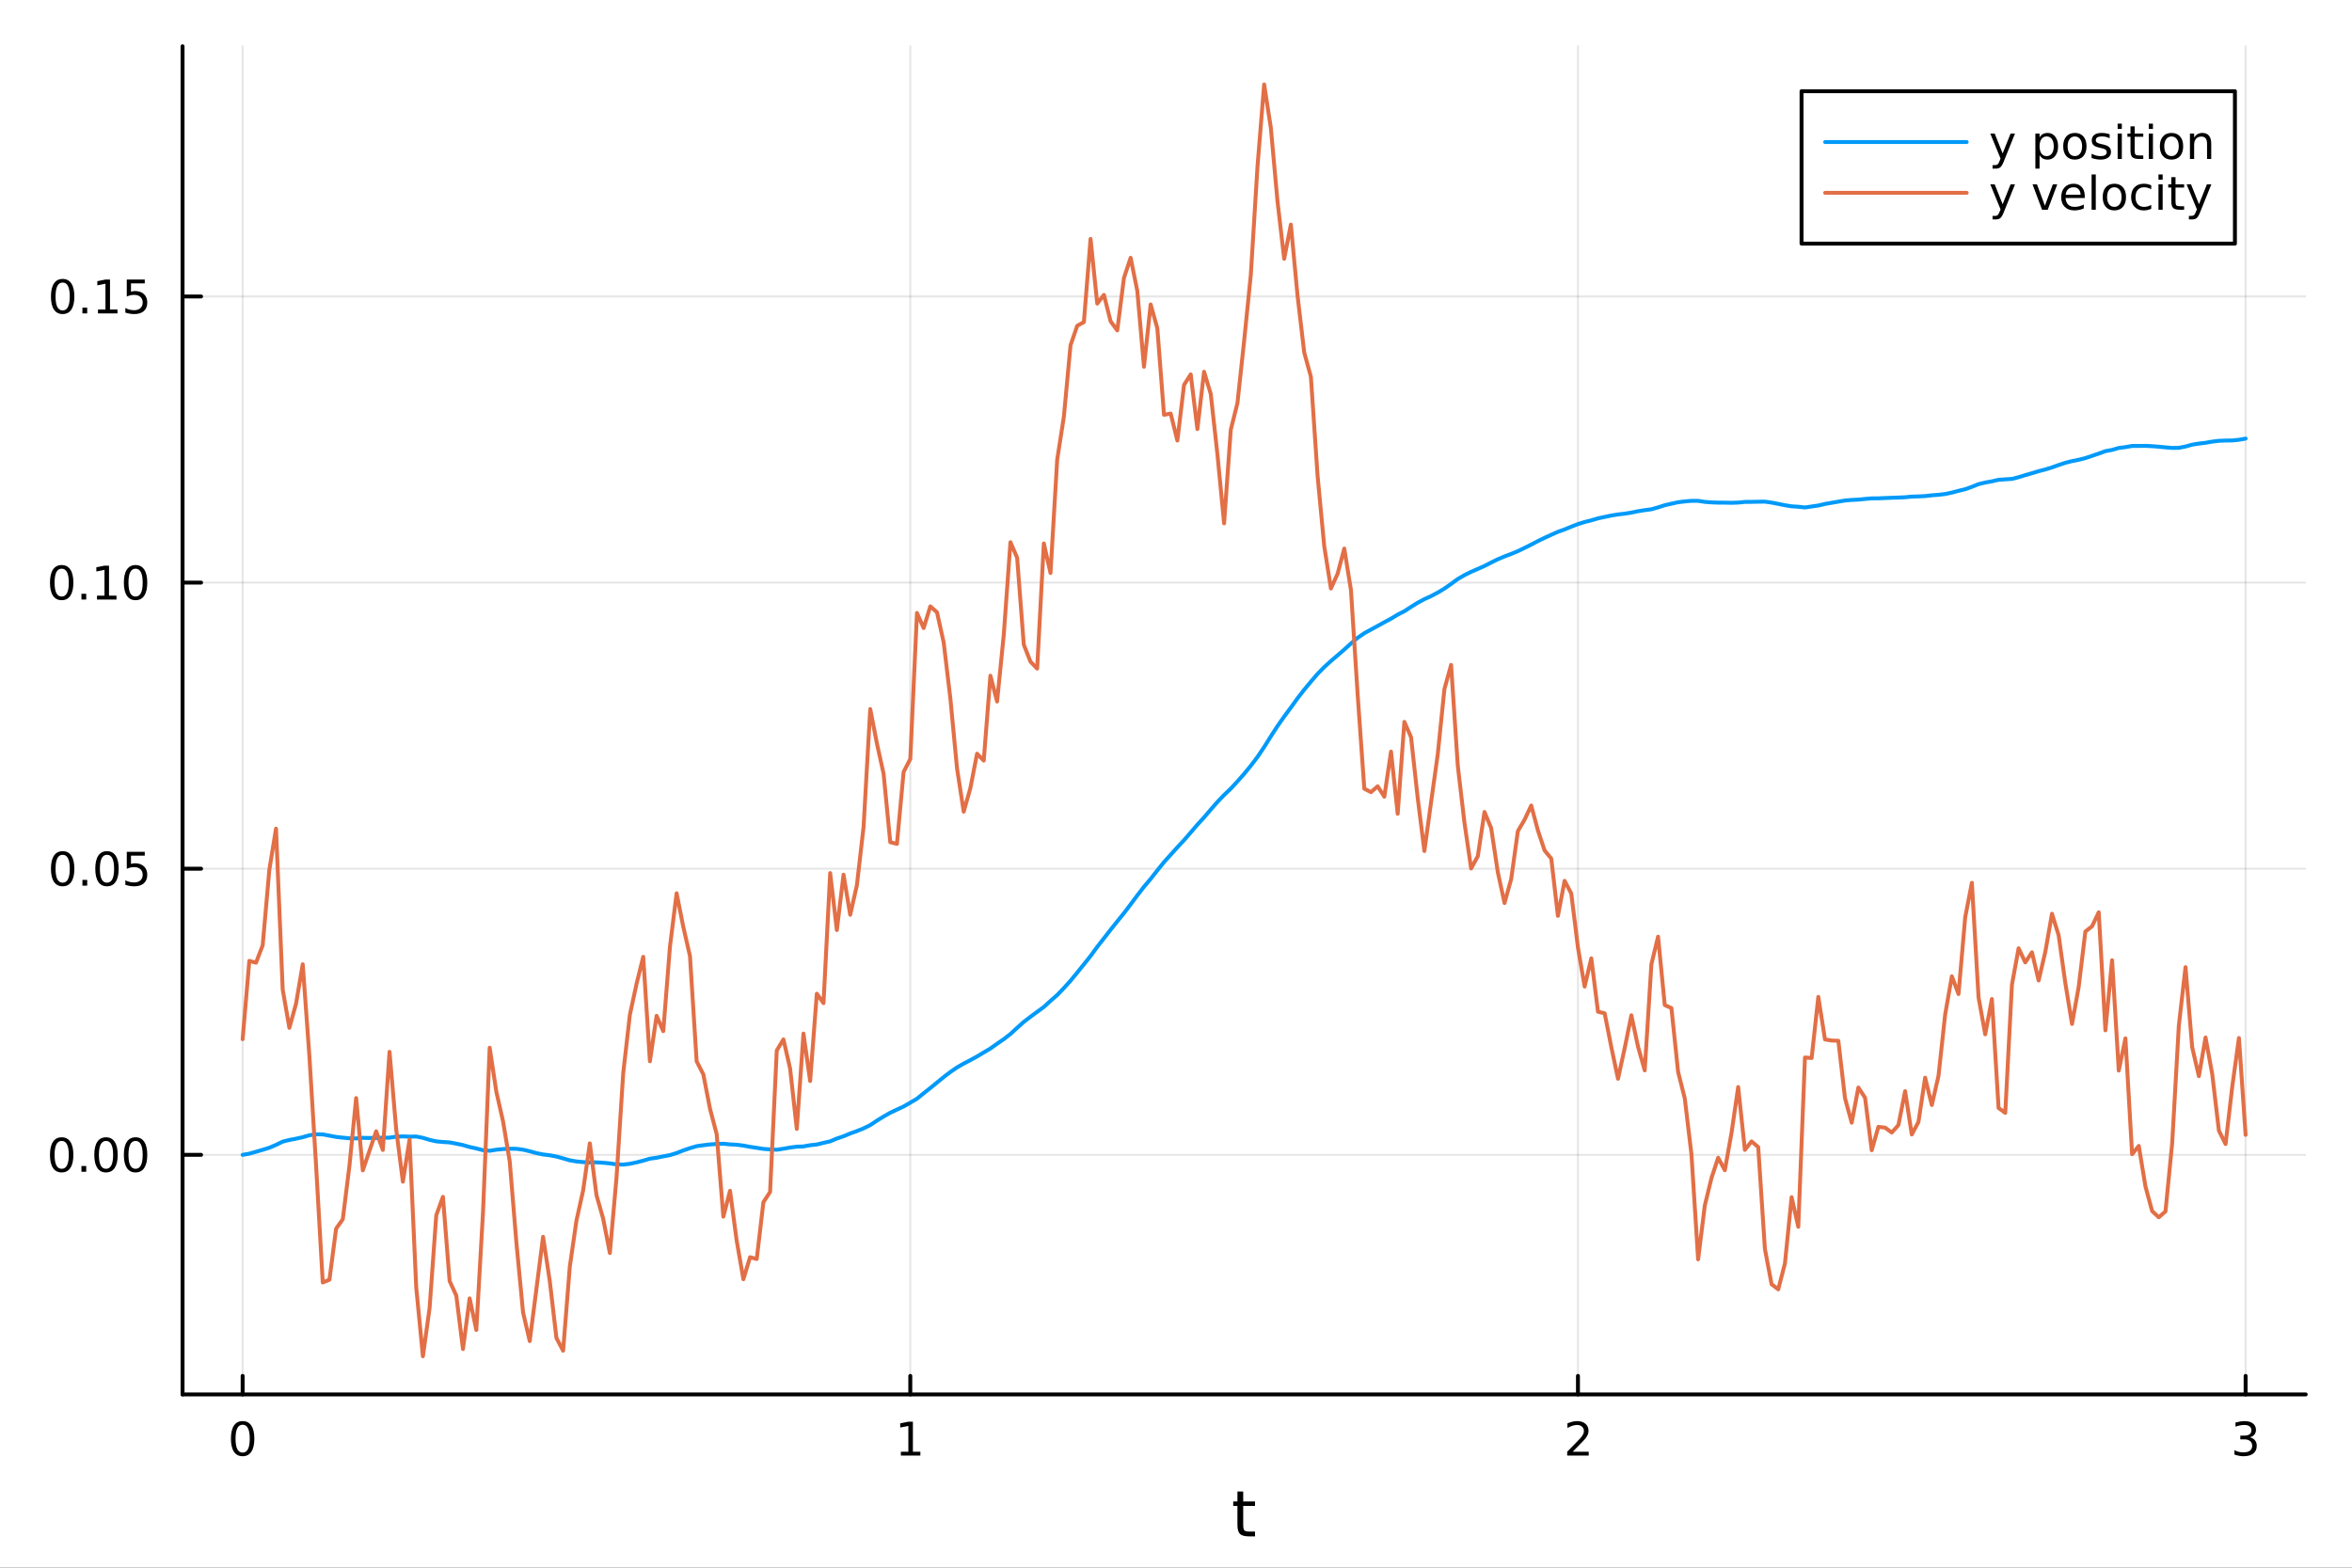 <?xml version="1.0" encoding="utf-8"?>
<svg xmlns="http://www.w3.org/2000/svg" xmlns:xlink="http://www.w3.org/1999/xlink" width="600" height="400" viewBox="0 0 2400 1600">
<rect x="0" y="0" width="2400" height="1600" fill="#333333" stroke="none"/>
<defs>
  <clipPath id="clip910">
    <rect x="0" y="0" width="2400" height="1600"/>
  </clipPath>
</defs>
<path clip-path="url(#clip910)" d="M0 1600 L2400 1600 L2400 0 L0 0  Z" fill="#ffffff" fill-rule="evenodd" fill-opacity="1"/>
<defs>
  <clipPath id="clip911">
    <rect x="480" y="0" width="1681" height="1600"/>
  </clipPath>
</defs>
<path clip-path="url(#clip910)" d="M186.274 1423.18 L2352.76 1423.18 L2352.76 47.244 L186.274 47.244  Z" fill="#ffffff" fill-rule="evenodd" fill-opacity="1"/>
<defs>
  <clipPath id="clip912">
    <rect x="186" y="47" width="2167" height="1377"/>
  </clipPath>
</defs>
<polyline clip-path="url(#clip912)" style="stroke:#000000; stroke-linecap:round; stroke-linejoin:round; stroke-width:2; stroke-opacity:0.1; fill:none" points="247.59,1423.18 247.59,47.244 "/>
<polyline clip-path="url(#clip912)" style="stroke:#000000; stroke-linecap:round; stroke-linejoin:round; stroke-width:2; stroke-opacity:0.1; fill:none" points="928.873,1423.18 928.873,47.244 "/>
<polyline clip-path="url(#clip912)" style="stroke:#000000; stroke-linecap:round; stroke-linejoin:round; stroke-width:2; stroke-opacity:0.1; fill:none" points="1610.16,1423.18 1610.16,47.244 "/>
<polyline clip-path="url(#clip912)" style="stroke:#000000; stroke-linecap:round; stroke-linejoin:round; stroke-width:2; stroke-opacity:0.1; fill:none" points="2291.44,1423.18 2291.44,47.244 "/>
<polyline clip-path="url(#clip912)" style="stroke:#000000; stroke-linecap:round; stroke-linejoin:round; stroke-width:2; stroke-opacity:0.1; fill:none" points="186.274,1178.64 2352.76,1178.64 "/>
<polyline clip-path="url(#clip912)" style="stroke:#000000; stroke-linecap:round; stroke-linejoin:round; stroke-width:2; stroke-opacity:0.1; fill:none" points="186.274,886.626 2352.76,886.626 "/>
<polyline clip-path="url(#clip912)" style="stroke:#000000; stroke-linecap:round; stroke-linejoin:round; stroke-width:2; stroke-opacity:0.1; fill:none" points="186.274,594.608 2352.76,594.608 "/>
<polyline clip-path="url(#clip912)" style="stroke:#000000; stroke-linecap:round; stroke-linejoin:round; stroke-width:2; stroke-opacity:0.1; fill:none" points="186.274,302.589 2352.76,302.589 "/>
<polyline clip-path="url(#clip910)" style="stroke:#000000; stroke-linecap:round; stroke-linejoin:round; stroke-width:4; stroke-opacity:1; fill:none" points="186.274,1423.18 2352.76,1423.18 "/>
<polyline clip-path="url(#clip910)" style="stroke:#000000; stroke-linecap:round; stroke-linejoin:round; stroke-width:4; stroke-opacity:1; fill:none" points="247.59,1423.18 247.59,1404.28 "/>
<polyline clip-path="url(#clip910)" style="stroke:#000000; stroke-linecap:round; stroke-linejoin:round; stroke-width:4; stroke-opacity:1; fill:none" points="928.873,1423.18 928.873,1404.28 "/>
<polyline clip-path="url(#clip910)" style="stroke:#000000; stroke-linecap:round; stroke-linejoin:round; stroke-width:4; stroke-opacity:1; fill:none" points="1610.16,1423.18 1610.16,1404.28 "/>
<polyline clip-path="url(#clip910)" style="stroke:#000000; stroke-linecap:round; stroke-linejoin:round; stroke-width:4; stroke-opacity:1; fill:none" points="2291.44,1423.18 2291.44,1404.28 "/>
<path clip-path="url(#clip910)" d="M247.59 1454.1 Q243.978 1454.1 242.15 1457.66 Q240.344 1461.2 240.344 1468.33 Q240.344 1475.44 242.15 1479.01 Q243.978 1482.55 247.59 1482.55 Q251.224 1482.55 253.029 1479.01 Q254.858 1475.44 254.858 1468.33 Q254.858 1461.2 253.029 1457.66 Q251.224 1454.1 247.59 1454.1 M247.59 1450.39 Q253.4 1450.39 256.455 1455 Q259.534 1459.58 259.534 1468.33 Q259.534 1477.06 256.455 1481.67 Q253.4 1486.25 247.59 1486.25 Q241.779 1486.25 238.701 1481.67 Q235.645 1477.06 235.645 1468.33 Q235.645 1459.58 238.701 1455 Q241.779 1450.39 247.59 1450.39 Z" fill="#000000" fill-rule="nonzero" fill-opacity="1" /><path clip-path="url(#clip910)" d="M919.255 1481.64 L926.894 1481.64 L926.894 1455.28 L918.584 1456.95 L918.584 1452.69 L926.848 1451.02 L931.524 1451.02 L931.524 1481.64 L939.162 1481.64 L939.162 1485.58 L919.255 1485.58 L919.255 1481.64 Z" fill="#000000" fill-rule="nonzero" fill-opacity="1" /><path clip-path="url(#clip910)" d="M1604.81 1481.64 L1621.13 1481.64 L1621.13 1485.58 L1599.18 1485.58 L1599.18 1481.64 Q1601.85 1478.89 1606.43 1474.26 Q1611.04 1469.61 1612.22 1468.27 Q1614.46 1465.74 1615.34 1464.01 Q1616.24 1462.25 1616.24 1460.56 Q1616.24 1457.8 1614.3 1456.07 Q1612.38 1454.33 1609.28 1454.33 Q1607.08 1454.33 1604.62 1455.09 Q1602.19 1455.86 1599.42 1457.41 L1599.42 1452.69 Q1602.24 1451.55 1604.69 1450.97 Q1607.15 1450.39 1609.18 1450.39 Q1614.55 1450.39 1617.75 1453.08 Q1620.94 1455.77 1620.94 1460.26 Q1620.94 1462.39 1620.13 1464.31 Q1619.35 1466.2 1617.24 1468.8 Q1616.66 1469.47 1613.56 1472.69 Q1610.46 1475.88 1604.81 1481.64 Z" fill="#000000" fill-rule="nonzero" fill-opacity="1" /><path clip-path="url(#clip910)" d="M2295.69 1466.95 Q2299.04 1467.66 2300.92 1469.93 Q2302.82 1472.2 2302.82 1475.53 Q2302.82 1480.65 2299.3 1483.45 Q2295.78 1486.25 2289.3 1486.25 Q2287.12 1486.25 2284.81 1485.81 Q2282.52 1485.39 2280.06 1484.54 L2280.06 1480.02 Q2282.01 1481.16 2284.32 1481.74 Q2286.64 1482.32 2289.16 1482.32 Q2293.56 1482.32 2295.85 1480.58 Q2298.16 1478.84 2298.16 1475.53 Q2298.16 1472.48 2296.01 1470.77 Q2293.88 1469.03 2290.06 1469.03 L2286.04 1469.03 L2286.04 1465.19 L2290.25 1465.19 Q2293.7 1465.19 2295.53 1463.82 Q2297.35 1462.43 2297.35 1459.84 Q2297.35 1457.18 2295.46 1455.77 Q2293.58 1454.33 2290.06 1454.33 Q2288.14 1454.33 2285.94 1454.75 Q2283.74 1455.16 2281.1 1456.04 L2281.1 1451.88 Q2283.77 1451.14 2286.08 1450.77 Q2288.42 1450.39 2290.48 1450.39 Q2295.8 1450.39 2298.91 1452.83 Q2302.01 1455.23 2302.01 1459.35 Q2302.01 1462.22 2300.36 1464.21 Q2298.72 1466.18 2295.69 1466.95 Z" fill="#000000" fill-rule="nonzero" fill-opacity="1" /><path clip-path="url(#clip910)" d="M1268.58 1522.27 L1268.58 1532.4 L1280.64 1532.4 L1280.64 1536.95 L1268.58 1536.95 L1268.58 1556.3 Q1268.58 1560.66 1269.75 1561.9 Q1270.96 1563.14 1274.62 1563.14 L1280.64 1563.14 L1280.64 1568.04 L1274.62 1568.04 Q1267.84 1568.04 1265.27 1565.53 Q1262.69 1562.98 1262.69 1556.3 L1262.69 1536.95 L1258.39 1536.95 L1258.39 1532.4 L1262.69 1532.4 L1262.69 1522.27 L1268.58 1522.27 Z" fill="#000000" fill-rule="nonzero" fill-opacity="1" /><polyline clip-path="url(#clip910)" style="stroke:#000000; stroke-linecap:round; stroke-linejoin:round; stroke-width:4; stroke-opacity:1; fill:none" points="186.274,1423.18 186.274,47.244 "/>
<polyline clip-path="url(#clip910)" style="stroke:#000000; stroke-linecap:round; stroke-linejoin:round; stroke-width:4; stroke-opacity:1; fill:none" points="186.274,1178.64 205.172,1178.64 "/>
<polyline clip-path="url(#clip910)" style="stroke:#000000; stroke-linecap:round; stroke-linejoin:round; stroke-width:4; stroke-opacity:1; fill:none" points="186.274,886.626 205.172,886.626 "/>
<polyline clip-path="url(#clip910)" style="stroke:#000000; stroke-linecap:round; stroke-linejoin:round; stroke-width:4; stroke-opacity:1; fill:none" points="186.274,594.608 205.172,594.608 "/>
<polyline clip-path="url(#clip910)" style="stroke:#000000; stroke-linecap:round; stroke-linejoin:round; stroke-width:4; stroke-opacity:1; fill:none" points="186.274,302.589 205.172,302.589 "/>
<path clip-path="url(#clip910)" d="M62.937 1164.44 Q59.325 1164.44 57.497 1168.01 Q55.691 1171.55 55.691 1178.68 Q55.691 1185.79 57.497 1189.35 Q59.325 1192.89 62.937 1192.89 Q66.571 1192.89 68.376 1189.35 Q70.205 1185.79 70.205 1178.68 Q70.205 1171.55 68.376 1168.01 Q66.571 1164.44 62.937 1164.44 M62.937 1160.74 Q68.747 1160.74 71.802 1165.35 Q74.881 1169.93 74.881 1178.68 Q74.881 1187.41 71.802 1192.01 Q68.747 1196.6 62.937 1196.6 Q57.126 1196.6 54.048 1192.01 Q50.992 1187.41 50.992 1178.68 Q50.992 1169.93 54.048 1165.35 Q57.126 1160.74 62.937 1160.74 Z" fill="#000000" fill-rule="nonzero" fill-opacity="1" /><path clip-path="url(#clip910)" d="M83.098 1190.04 L87.983 1190.04 L87.983 1195.92 L83.098 1195.92 L83.098 1190.04 Z" fill="#000000" fill-rule="nonzero" fill-opacity="1" /><path clip-path="url(#clip910)" d="M108.168 1164.44 Q104.557 1164.44 102.728 1168.01 Q100.922 1171.55 100.922 1178.68 Q100.922 1185.79 102.728 1189.35 Q104.557 1192.89 108.168 1192.89 Q111.802 1192.89 113.608 1189.35 Q115.436 1185.79 115.436 1178.68 Q115.436 1171.55 113.608 1168.01 Q111.802 1164.44 108.168 1164.44 M108.168 1160.74 Q113.978 1160.74 117.033 1165.35 Q120.112 1169.93 120.112 1178.68 Q120.112 1187.41 117.033 1192.01 Q113.978 1196.6 108.168 1196.6 Q102.358 1196.6 99.279 1192.01 Q96.223 1187.41 96.223 1178.68 Q96.223 1169.93 99.279 1165.35 Q102.358 1160.74 108.168 1160.74 Z" fill="#000000" fill-rule="nonzero" fill-opacity="1" /><path clip-path="url(#clip910)" d="M138.33 1164.44 Q134.719 1164.44 132.89 1168.01 Q131.084 1171.55 131.084 1178.68 Q131.084 1185.79 132.89 1189.35 Q134.719 1192.89 138.33 1192.89 Q141.964 1192.89 143.769 1189.35 Q145.598 1185.79 145.598 1178.68 Q145.598 1171.55 143.769 1168.01 Q141.964 1164.44 138.33 1164.44 M138.33 1160.74 Q144.14 1160.74 147.195 1165.35 Q150.274 1169.93 150.274 1178.68 Q150.274 1187.41 147.195 1192.01 Q144.14 1196.6 138.33 1196.6 Q132.519 1196.6 129.441 1192.01 Q126.385 1187.41 126.385 1178.68 Q126.385 1169.93 129.441 1165.35 Q132.519 1160.74 138.33 1160.74 Z" fill="#000000" fill-rule="nonzero" fill-opacity="1" /><path clip-path="url(#clip910)" d="M63.932 872.425 Q60.321 872.425 58.492 875.989 Q56.687 879.531 56.687 886.661 Q56.687 893.767 58.492 897.332 Q60.321 900.873 63.932 900.873 Q67.566 900.873 69.372 897.332 Q71.2 893.767 71.2 886.661 Q71.2 879.531 69.372 875.989 Q67.566 872.425 63.932 872.425 M63.932 868.721 Q69.742 868.721 72.798 873.327 Q75.876 877.911 75.876 886.661 Q75.876 895.387 72.798 899.994 Q69.742 904.577 63.932 904.577 Q58.122 904.577 55.043 899.994 Q51.987 895.387 51.987 886.661 Q51.987 877.911 55.043 873.327 Q58.122 868.721 63.932 868.721 Z" fill="#000000" fill-rule="nonzero" fill-opacity="1" /><path clip-path="url(#clip910)" d="M84.094 898.026 L88.978 898.026 L88.978 903.906 L84.094 903.906 L84.094 898.026 Z" fill="#000000" fill-rule="nonzero" fill-opacity="1" /><path clip-path="url(#clip910)" d="M109.163 872.425 Q105.552 872.425 103.723 875.989 Q101.918 879.531 101.918 886.661 Q101.918 893.767 103.723 897.332 Q105.552 900.873 109.163 900.873 Q112.797 900.873 114.603 897.332 Q116.432 893.767 116.432 886.661 Q116.432 879.531 114.603 875.989 Q112.797 872.425 109.163 872.425 M109.163 868.721 Q114.973 868.721 118.029 873.327 Q121.107 877.911 121.107 886.661 Q121.107 895.387 118.029 899.994 Q114.973 904.577 109.163 904.577 Q103.353 904.577 100.274 899.994 Q97.219 895.387 97.219 886.661 Q97.219 877.911 100.274 873.327 Q103.353 868.721 109.163 868.721 Z" fill="#000000" fill-rule="nonzero" fill-opacity="1" /><path clip-path="url(#clip910)" d="M129.371 869.346 L147.728 869.346 L147.728 873.281 L133.654 873.281 L133.654 881.753 Q134.672 881.406 135.691 881.244 Q136.709 881.059 137.728 881.059 Q143.515 881.059 146.894 884.23 Q150.274 887.401 150.274 892.818 Q150.274 898.397 146.802 901.498 Q143.33 904.577 137.01 904.577 Q134.834 904.577 132.566 904.207 Q130.32 903.836 127.913 903.096 L127.913 898.397 Q129.996 899.531 132.219 900.086 Q134.441 900.642 136.918 900.642 Q140.922 900.642 143.26 898.536 Q145.598 896.429 145.598 892.818 Q145.598 889.207 143.26 887.1 Q140.922 884.994 136.918 884.994 Q135.043 884.994 133.168 885.411 Q131.316 885.827 129.371 886.707 L129.371 869.346 Z" fill="#000000" fill-rule="nonzero" fill-opacity="1" /><path clip-path="url(#clip910)" d="M62.937 580.406 Q59.325 580.406 57.497 583.971 Q55.691 587.513 55.691 594.642 Q55.691 601.749 57.497 605.314 Q59.325 608.855 62.937 608.855 Q66.571 608.855 68.376 605.314 Q70.205 601.749 70.205 594.642 Q70.205 587.513 68.376 583.971 Q66.571 580.406 62.937 580.406 M62.937 576.703 Q68.747 576.703 71.802 581.309 Q74.881 585.892 74.881 594.642 Q74.881 603.369 71.802 607.976 Q68.747 612.559 62.937 612.559 Q57.126 612.559 54.048 607.976 Q50.992 603.369 50.992 594.642 Q50.992 585.892 54.048 581.309 Q57.126 576.703 62.937 576.703 Z" fill="#000000" fill-rule="nonzero" fill-opacity="1" /><path clip-path="url(#clip910)" d="M83.098 606.008 L87.983 606.008 L87.983 611.888 L83.098 611.888 L83.098 606.008 Z" fill="#000000" fill-rule="nonzero" fill-opacity="1" /><path clip-path="url(#clip910)" d="M98.978 607.952 L106.617 607.952 L106.617 581.587 L98.307 583.253 L98.307 578.994 L106.571 577.328 L111.246 577.328 L111.246 607.952 L118.885 607.952 L118.885 611.888 L98.978 611.888 L98.978 607.952 Z" fill="#000000" fill-rule="nonzero" fill-opacity="1" /><path clip-path="url(#clip910)" d="M138.33 580.406 Q134.719 580.406 132.89 583.971 Q131.084 587.513 131.084 594.642 Q131.084 601.749 132.89 605.314 Q134.719 608.855 138.33 608.855 Q141.964 608.855 143.769 605.314 Q145.598 601.749 145.598 594.642 Q145.598 587.513 143.769 583.971 Q141.964 580.406 138.33 580.406 M138.33 576.703 Q144.14 576.703 147.195 581.309 Q150.274 585.892 150.274 594.642 Q150.274 603.369 147.195 607.976 Q144.14 612.559 138.33 612.559 Q132.519 612.559 129.441 607.976 Q126.385 603.369 126.385 594.642 Q126.385 585.892 129.441 581.309 Q132.519 576.703 138.33 576.703 Z" fill="#000000" fill-rule="nonzero" fill-opacity="1" /><path clip-path="url(#clip910)" d="M63.932 288.388 Q60.321 288.388 58.492 291.953 Q56.687 295.494 56.687 302.624 Q56.687 309.73 58.492 313.295 Q60.321 316.837 63.932 316.837 Q67.566 316.837 69.372 313.295 Q71.2 309.73 71.2 302.624 Q71.2 295.494 69.372 291.953 Q67.566 288.388 63.932 288.388 M63.932 284.684 Q69.742 284.684 72.798 289.291 Q75.876 293.874 75.876 302.624 Q75.876 311.351 72.798 315.957 Q69.742 320.541 63.932 320.541 Q58.122 320.541 55.043 315.957 Q51.987 311.351 51.987 302.624 Q51.987 293.874 55.043 289.291 Q58.122 284.684 63.932 284.684 Z" fill="#000000" fill-rule="nonzero" fill-opacity="1" /><path clip-path="url(#clip910)" d="M84.094 313.99 L88.978 313.99 L88.978 319.869 L84.094 319.869 L84.094 313.99 Z" fill="#000000" fill-rule="nonzero" fill-opacity="1" /><path clip-path="url(#clip910)" d="M99.973 315.934 L107.612 315.934 L107.612 289.568 L99.302 291.235 L99.302 286.976 L107.566 285.309 L112.242 285.309 L112.242 315.934 L119.881 315.934 L119.881 319.869 L99.973 319.869 L99.973 315.934 Z" fill="#000000" fill-rule="nonzero" fill-opacity="1" /><path clip-path="url(#clip910)" d="M129.371 285.309 L147.728 285.309 L147.728 289.244 L133.654 289.244 L133.654 297.717 Q134.672 297.369 135.691 297.207 Q136.709 297.022 137.728 297.022 Q143.515 297.022 146.894 300.193 Q150.274 303.365 150.274 308.781 Q150.274 314.36 146.802 317.462 Q143.33 320.541 137.01 320.541 Q134.834 320.541 132.566 320.17 Q130.32 319.8 127.913 319.059 L127.913 314.36 Q129.996 315.494 132.219 316.05 Q134.441 316.605 136.918 316.605 Q140.922 316.605 143.26 314.499 Q145.598 312.392 145.598 308.781 Q145.598 305.17 143.26 303.064 Q140.922 300.957 136.918 300.957 Q135.043 300.957 133.168 301.374 Q131.316 301.791 129.371 302.67 L129.371 285.309 Z" fill="#000000" fill-rule="nonzero" fill-opacity="1" /><polyline clip-path="url(#clip912)" style="stroke:#009af9; stroke-linecap:round; stroke-linejoin:round; stroke-width:4; stroke-opacity:1; fill:none" points="247.59,1178.64 254.402,1177.46 261.215,1175.48 268.028,1173.52 274.841,1171.39 281.654,1168.48 288.467,1165.15 295.279,1163.46 302.092,1162.16 308.905,1160.62 315.718,1158.68 322.531,1157.67 329.344,1157.78 336.156,1159.08 342.969,1160.35 349.782,1161.11 356.595,1161.77 363.408,1161.88 370.221,1161.3 377.033,1161.45 383.846,1161.41 390.659,1161.17 397.472,1161.12 404.285,1160.07 411.098,1159.81 417.91,1160.09 424.723,1159.93 431.536,1161.28 438.349,1163.34 445.162,1164.9 451.975,1165.52 458.787,1165.95 465.6,1167.24 472.413,1168.67 479.226,1170.65 486.039,1172.12 492.852,1173.91 499.664,1174.5 506.477,1173.4 513.29,1172.76 520.103,1172.42 526.916,1172.48 533.729,1173.38 540.541,1174.99 547.354,1176.89 554.167,1178.26 560.98,1179.09 567.793,1180.38 574.606,1182.25 581.418,1184.25 588.231,1185.39 595.044,1186.06 601.857,1186.42 608.67,1186.31 615.483,1186.72 622.296,1187.37 629.108,1188.37 635.921,1188.6 642.734,1187.77 649.547,1186.34 656.36,1184.59 663.173,1182.57 669.985,1181.62 676.798,1180.2 683.611,1178.94 690.424,1176.81 697.237,1174.14 704.05,1171.82 710.862,1169.79 717.675,1168.83 724.488,1168.01 731.301,1167.54 738.114,1167.33 744.927,1167.96 751.739,1168.33 758.552,1169.21 765.365,1170.48 772.178,1171.52 778.991,1172.58 785.804,1173.07 792.616,1173.45 799.429,1172.38 806.242,1171.2 813.055,1170.32 819.868,1170.06 826.681,1168.82 833.493,1168.07 840.306,1166.42 847.119,1164.87 853.932,1162 860.745,1159.7 867.558,1156.84 874.37,1154.4 881.183,1151.64 887.996,1148.3 894.809,1143.75 901.622,1139.55 908.435,1135.66 915.247,1132.47 922.06,1129.3 928.873,1125.39 935.686,1121.35 942.499,1115.82 949.312,1110.44 956.124,1104.84 962.937,1099.31 969.75,1094.08 976.563,1089.42 983.376,1085.47 990.189,1081.97 997.002,1078.23 1003.81,1074.13 1010.63,1070.11 1017.44,1065.22 1024.25,1060.59 1031.07,1055.29 1037.88,1049.03 1044.69,1042.94 1051.5,1037.73 1058.32,1032.7 1065.13,1027.74 1071.94,1021.5 1078.76,1015.56 1085.57,1008.46 1092.38,1000.93 1099.19,992.667 1106.01,984.206 1112.82,975.707 1119.63,966.359 1126.45,957.671 1133.26,948.894 1140.07,940.386 1146.88,931.972 1153.7,923.023 1160.51,913.868 1167.32,905.05 1174.14,897.007 1180.95,888.327 1187.76,879.891 1194.57,872.339 1201.39,864.773 1208.2,857.483 1215.01,849.625 1221.83,841.66 1228.64,834.253 1235.45,826.26 1242.26,818.494 1249.08,811.343 1255.89,804.898 1262.7,797.498 1269.51,789.826 1276.33,781.52 1283.14,772.54 1289.95,762.455 1296.77,751.53 1303.58,741.047 1310.39,731.316 1317.2,722.171 1324.02,712.676 1330.83,703.907 1337.64,695.717 1344.46,687.777 1351.27,680.845 1358.08,674.634 1364.89,668.854 1371.71,662.924 1378.52,656.736 1385.33,650.971 1392.15,646.269 1398.96,642.533 1405.77,638.831 1412.58,635.07 1419.4,631.415 1426.21,627.299 1433.02,623.818 1439.84,619.399 1446.65,615.136 1453.46,611.495 1460.27,608.394 1467.09,604.796 1473.9,600.709 1480.71,595.955 1487.53,590.955 1494.34,586.983 1501.15,583.594 1507.96,580.671 1514.78,577.624 1521.59,574.125 1528.4,570.789 1535.22,567.905 1542.03,565.335 1548.84,562.521 1555.65,559.217 1562.47,555.797 1569.28,552.231 1576.09,548.92 1582.91,545.813 1589.72,542.789 1596.53,540.35 1603.34,537.553 1610.16,534.886 1616.97,532.771 1623.78,531.054 1630.6,529.048 1637.41,527.587 1644.22,526.143 1651.03,525.045 1657.85,524.268 1664.66,523.179 1671.47,521.755 1678.29,520.651 1685.1,519.789 1691.91,517.844 1698.72,515.617 1705.54,514.088 1712.35,512.591 1719.16,511.744 1725.97,511.168 1732.79,511.164 1739.6,512.23 1746.41,512.748 1753.23,512.984 1760.04,513.014 1766.85,513.171 1773.66,512.947 1780.48,512.255 1787.29,512.204 1794.1,512.067 1800.92,511.988 1807.73,512.948 1814.54,514.268 1821.35,515.641 1828.17,516.75 1834.98,517.183 1841.79,517.917 1848.61,516.924 1855.42,515.935 1862.23,514.323 1869.04,513.146 1875.86,511.979 1882.67,510.814 1889.48,510.237 1896.3,509.909 1903.11,509.222 1909.92,508.639 1916.73,508.592 1923.55,508.306 1930.36,508.028 1937.17,507.801 1943.99,507.497 1950.8,506.847 1957.61,506.639 1964.42,506.304 1971.24,505.516 1978.05,505.008 1984.86,504.202 1991.68,502.77 1998.49,500.948 2005.3,499.307 2012.11,496.883 2018.93,494.107 2025.74,492.5 2032.55,491.27 2039.37,489.68 2046.18,489.201 2052.99,488.773 2059.8,487.037 2066.62,484.929 2073.43,482.965 2080.24,480.898 2087.06,479.118 2093.87,477.046 2100.68,474.586 2107.49,472.346 2114.31,470.593 2121.12,469.258 2127.93,467.543 2134.75,465.264 2141.56,462.931 2148.37,460.455 2155.18,459.185 2162,457.199 2168.81,456.339 2175.62,455.15 2182.44,455.144 2189.25,455.053 2196.06,455.376 2202.87,455.951 2209.69,456.588 2216.5,457.165 2223.31,457.046 2230.12,455.726 2236.94,453.811 2243.75,452.714 2250.56,451.911 2257.38,450.713 2264.19,449.89 2271,449.643 2277.81,449.533 2284.63,448.838 2291.44,447.646 "/>
<polyline clip-path="url(#clip912)" style="stroke:#e26f46; stroke-linecap:round; stroke-linejoin:round; stroke-width:4; stroke-opacity:1; fill:none" points="247.59,1060.61 254.402,980.681 261.215,982.565 268.028,964.842 274.841,887.67 281.654,845.734 288.467,1009.99 295.279,1049.04 302.092,1024.34 308.905,984.146 315.718,1077.95 322.531,1189.48 329.344,1308.91 336.156,1306.08 342.969,1253.98 349.782,1244.39 356.595,1189.64 363.408,1120.73 370.221,1194.52 377.033,1174.45 383.846,1154.59 390.659,1173.69 397.472,1073.52 404.285,1152.67 411.098,1206.03 417.91,1162.94 424.723,1313.91 431.536,1384.24 438.349,1335.15 445.162,1240.4 451.975,1221.49 458.787,1307.4 465.6,1322.31 472.413,1376.85 479.226,1325.18 486.039,1357.39 492.852,1237.62 499.664,1069.35 506.477,1114.32 513.29,1144.38 520.103,1185.15 526.916,1268.01 533.729,1339.47 540.541,1368.71 547.354,1315.56 554.167,1262.33 560.98,1307.36 567.793,1365.59 574.606,1378.55 581.418,1292.86 588.231,1245.67 595.044,1214.88 601.857,1166.93 608.67,1219.81 615.483,1243.82 622.296,1278.85 629.108,1201.69 635.921,1095.36 642.734,1035.68 649.547,1004.1 656.36,976.51 663.173,1083.15 669.985,1036.75 676.798,1052.44 683.611,966.391 690.424,911.675 697.237,945.986 704.05,975.784 710.862,1083.17 717.675,1096.52 724.488,1131.56 731.301,1157.51 738.114,1241.74 744.927,1215.35 751.739,1266.4 758.552,1305.62 765.365,1283.12 772.178,1284.97 778.991,1226.95 785.804,1216.5 792.616,1072.16 799.429,1060.82 806.242,1090.67 813.055,1152.17 819.868,1054.87 826.681,1103.3 833.493,1014.2 840.306,1023.81 847.119,891.083 853.932,949.224 860.745,892.702 867.558,933.672 874.37,903.504 881.183,844.119 887.996,723.652 894.809,758.795 901.622,789.717 908.435,859.6 915.247,861.263 922.06,787.812 928.873,774.62 935.686,625.602 942.499,640.996 949.312,618.875 956.124,624.916 962.937,655.665 969.75,712.735 976.563,784.23 983.376,828.415 990.189,804.289 997.002,769.228 1003.81,776.279 1010.63,689.619 1017.44,715.98 1024.25,647.905 1031.07,553.393 1037.88,569.153 1044.69,658.011 1051.5,675.297 1058.32,682.392 1065.13,554.648 1071.94,584.811 1078.76,469.237 1085.57,425.352 1092.38,352.376 1099.19,332.538 1106.01,328.713 1112.82,243.805 1119.63,309.851 1126.45,300.964 1133.26,327.892 1140.07,337.222 1146.88,283.736 1153.7,263.114 1160.51,296.851 1167.32,374.333 1174.14,310.712 1180.95,335.039 1187.76,423.372 1194.57,422.096 1201.39,449.659 1208.2,392.821 1215.01,382.115 1221.83,437.917 1228.64,379.419 1235.45,402.001 1242.26,463.569 1249.08,534.153 1255.89,438.658 1262.7,411.391 1269.51,348.076 1276.33,280.609 1283.14,170.134 1289.95,86.186 1296.77,130.355 1303.58,205.502 1310.39,264.133 1317.2,229.227 1324.02,301.707 1330.83,359.685 1337.64,384.576 1344.46,485.482 1351.27,557.548 1358.08,600.651 1364.89,585.61 1371.71,559.876 1378.52,602.091 1385.33,708.507 1392.15,804.967 1398.96,808.468 1405.77,802.513 1412.58,813.141 1419.4,767.109 1426.21,830.521 1433.02,736.746 1439.84,752.358 1446.65,814.529 1453.46,868.562 1460.27,818.834 1467.09,769.942 1473.9,703.289 1480.71,678.642 1487.53,781.429 1494.34,839.691 1501.15,886.397 1507.96,873.906 1514.78,828.706 1521.59,845.14 1528.4,890.236 1535.22,921.638 1542.03,897.2 1548.84,848.224 1555.65,836.677 1562.47,822.089 1569.28,847.503 1576.09,867.899 1582.91,876.284 1589.72,934.731 1596.53,898.968 1603.34,911.908 1610.16,967.157 1616.97,1006.92 1623.78,978.081 1630.6,1032.58 1637.41,1034.22 1644.22,1068.8 1651.03,1101 1657.85,1069.72 1664.66,1036.22 1671.47,1068.3 1678.29,1092.46 1685.1,984.113 1691.91,955.948 1698.72,1025.75 1705.54,1028.9 1712.35,1094 1719.16,1121.03 1725.97,1178.2 1732.79,1285.31 1739.6,1230.36 1746.41,1202.33 1753.23,1181.6 1760.04,1194.35 1766.85,1156.26 1773.66,1109.42 1780.48,1173.58 1787.29,1164.92 1794.1,1170.73 1800.92,1274.65 1807.73,1310.66 1814.54,1315.94 1821.35,1289.56 1828.17,1221.87 1834.98,1252.08 1841.79,1079.31 1848.61,1079.82 1855.42,1017.44 1862.23,1060.86 1869.04,1061.98 1875.86,1062.21 1882.67,1120.87 1889.48,1145.83 1896.3,1109.94 1903.11,1120.37 1909.92,1173.95 1916.73,1150.07 1923.55,1150.86 1930.36,1155.9 1937.17,1148.24 1943.99,1113.67 1950.8,1157.86 1957.61,1145.1 1964.42,1099.9 1971.24,1127.81 1978.05,1098.08 1984.86,1035.38 1991.68,996.431 1998.49,1014.56 2005.3,936.264 2012.11,901.025 2018.93,1017.98 2025.74,1055.63 2032.55,1019.61 2039.37,1130.82 2046.18,1135.81 2052.99,1005.03 2059.8,967.842 2066.62,982.254 2073.43,971.932 2080.24,1000.69 2087.06,971.421 2093.87,932.609 2100.68,954.649 2107.49,1003.41 2114.31,1045.06 2121.12,1007.19 2127.93,950.743 2134.75,945.392 2141.56,931.053 2148.37,1051.58 2155.18,980.022 2162,1092.67 2168.81,1059.78 2175.62,1178.02 2182.44,1169.55 2189.25,1210.96 2196.06,1236.1 2202.87,1242.36 2209.69,1236.34 2216.5,1166.78 2223.31,1046.65 2230.12,987.111 2236.94,1068.93 2243.75,1098.37 2250.56,1058.89 2257.38,1096.29 2264.19,1153.95 2271,1167.65 2277.81,1109.12 2284.63,1059.42 2291.44,1158.26 "/>
<path clip-path="url(#clip910)" d="M1838.31 248.629 L2280.54 248.629 L2280.54 93.109 L1838.31 93.109  Z" fill="#ffffff" fill-rule="evenodd" fill-opacity="1"/>
<polyline clip-path="url(#clip910)" style="stroke:#000000; stroke-linecap:round; stroke-linejoin:round; stroke-width:4; stroke-opacity:1; fill:none" points="1838.31,248.629 2280.54,248.629 2280.54,93.109 1838.31,93.109 1838.31,248.629 "/>
<polyline clip-path="url(#clip910)" style="stroke:#009af9; stroke-linecap:round; stroke-linejoin:round; stroke-width:4; stroke-opacity:1; fill:none" points="1862.39,144.949 2006.82,144.949 "/>
<path clip-path="url(#clip910)" d="M2044.73 164.636 Q2042.93 169.266 2041.21 170.678 Q2039.5 172.09 2036.63 172.09 L2033.23 172.09 L2033.23 168.525 L2035.73 168.525 Q2037.49 168.525 2038.46 167.692 Q2039.43 166.858 2040.61 163.756 L2041.38 161.812 L2030.89 136.303 L2035.4 136.303 L2043.51 156.581 L2051.61 136.303 L2056.12 136.303 L2044.73 164.636 Z" fill="#000000" fill-rule="nonzero" fill-opacity="1" /><path clip-path="url(#clip910)" d="M2081.19 158.34 L2081.19 172.09 L2076.91 172.09 L2076.91 136.303 L2081.19 136.303 L2081.19 140.238 Q2082.53 137.923 2084.57 136.812 Q2086.63 135.678 2089.48 135.678 Q2094.2 135.678 2097.14 139.428 Q2100.1 143.178 2100.1 149.289 Q2100.1 155.4 2097.14 159.15 Q2094.2 162.9 2089.48 162.9 Q2086.63 162.9 2084.57 161.789 Q2082.53 160.655 2081.19 158.34 M2095.68 149.289 Q2095.68 144.59 2093.74 141.928 Q2091.82 139.243 2088.44 139.243 Q2085.06 139.243 2083.11 141.928 Q2081.19 144.59 2081.19 149.289 Q2081.19 153.988 2083.11 156.673 Q2085.06 159.335 2088.44 159.335 Q2091.82 159.335 2093.74 156.673 Q2095.68 153.988 2095.68 149.289 Z" fill="#000000" fill-rule="nonzero" fill-opacity="1" /><path clip-path="url(#clip910)" d="M2117.21 139.289 Q2113.78 139.289 2111.79 141.974 Q2109.8 144.636 2109.8 149.289 Q2109.8 153.942 2111.77 156.627 Q2113.76 159.289 2117.21 159.289 Q2120.61 159.289 2122.6 156.604 Q2124.59 153.918 2124.59 149.289 Q2124.59 144.682 2122.6 141.997 Q2120.61 139.289 2117.21 139.289 M2117.21 135.678 Q2122.76 135.678 2125.94 139.289 Q2129.11 142.9 2129.11 149.289 Q2129.11 155.655 2125.94 159.289 Q2122.76 162.9 2117.21 162.9 Q2111.63 162.9 2108.46 159.289 Q2105.31 155.655 2105.31 149.289 Q2105.31 142.9 2108.46 139.289 Q2111.63 135.678 2117.21 135.678 Z" fill="#000000" fill-rule="nonzero" fill-opacity="1" /><path clip-path="url(#clip910)" d="M2152.7 137.067 L2152.7 141.094 Q2150.89 140.169 2148.95 139.706 Q2147 139.243 2144.92 139.243 Q2141.75 139.243 2140.15 140.215 Q2138.57 141.187 2138.57 143.131 Q2138.57 144.613 2139.71 145.469 Q2140.84 146.303 2144.27 147.067 L2145.73 147.391 Q2150.26 148.363 2152.16 150.145 Q2154.08 151.905 2154.08 155.076 Q2154.08 158.687 2151.21 160.793 Q2148.37 162.9 2143.37 162.9 Q2141.28 162.9 2139.01 162.483 Q2136.77 162.09 2134.27 161.28 L2134.27 156.881 Q2136.63 158.108 2138.92 158.733 Q2141.21 159.335 2143.46 159.335 Q2146.47 159.335 2148.09 158.317 Q2149.71 157.275 2149.71 155.4 Q2149.71 153.664 2148.53 152.738 Q2147.37 151.812 2143.41 150.956 L2141.93 150.608 Q2137.97 149.775 2136.21 148.062 Q2134.45 146.326 2134.45 143.317 Q2134.45 139.659 2137.05 137.669 Q2139.64 135.678 2144.41 135.678 Q2146.77 135.678 2148.85 136.025 Q2150.94 136.372 2152.7 137.067 Z" fill="#000000" fill-rule="nonzero" fill-opacity="1" /><path clip-path="url(#clip910)" d="M2160.87 136.303 L2165.13 136.303 L2165.13 162.229 L2160.87 162.229 L2160.87 136.303 M2160.87 126.21 L2165.13 126.21 L2165.13 131.604 L2160.87 131.604 L2160.87 126.21 Z" fill="#000000" fill-rule="nonzero" fill-opacity="1" /><path clip-path="url(#clip910)" d="M2178.25 128.942 L2178.25 136.303 L2187.02 136.303 L2187.02 139.613 L2178.25 139.613 L2178.25 153.687 Q2178.25 156.858 2179.11 157.761 Q2179.99 158.664 2182.65 158.664 L2187.02 158.664 L2187.02 162.229 L2182.65 162.229 Q2177.72 162.229 2175.84 160.4 Q2173.97 158.548 2173.97 153.687 L2173.97 139.613 L2170.84 139.613 L2170.84 136.303 L2173.97 136.303 L2173.97 128.942 L2178.25 128.942 Z" fill="#000000" fill-rule="nonzero" fill-opacity="1" /><path clip-path="url(#clip910)" d="M2192.63 136.303 L2196.88 136.303 L2196.88 162.229 L2192.63 162.229 L2192.63 136.303 M2192.63 126.21 L2196.88 126.21 L2196.88 131.604 L2192.63 131.604 L2192.63 126.21 Z" fill="#000000" fill-rule="nonzero" fill-opacity="1" /><path clip-path="url(#clip910)" d="M2215.84 139.289 Q2212.42 139.289 2210.43 141.974 Q2208.44 144.636 2208.44 149.289 Q2208.44 153.942 2210.4 156.627 Q2212.39 159.289 2215.84 159.289 Q2219.25 159.289 2221.24 156.604 Q2223.23 153.918 2223.23 149.289 Q2223.23 144.682 2221.24 141.997 Q2219.25 139.289 2215.84 139.289 M2215.84 135.678 Q2221.4 135.678 2224.57 139.289 Q2227.74 142.9 2227.74 149.289 Q2227.74 155.655 2224.57 159.289 Q2221.4 162.9 2215.84 162.9 Q2210.26 162.9 2207.09 159.289 Q2203.94 155.655 2203.94 149.289 Q2203.94 142.9 2207.09 139.289 Q2210.26 135.678 2215.84 135.678 Z" fill="#000000" fill-rule="nonzero" fill-opacity="1" /><path clip-path="url(#clip910)" d="M2256.35 146.581 L2256.35 162.229 L2252.09 162.229 L2252.09 146.719 Q2252.09 143.039 2250.66 141.21 Q2249.22 139.382 2246.35 139.382 Q2242.9 139.382 2240.91 141.581 Q2238.92 143.78 2238.92 147.576 L2238.92 162.229 L2234.64 162.229 L2234.64 136.303 L2238.92 136.303 L2238.92 140.331 Q2240.45 137.993 2242.51 136.835 Q2244.59 135.678 2247.3 135.678 Q2251.77 135.678 2254.06 138.456 Q2256.35 141.21 2256.35 146.581 Z" fill="#000000" fill-rule="nonzero" fill-opacity="1" /><polyline clip-path="url(#clip910)" style="stroke:#e26f46; stroke-linecap:round; stroke-linejoin:round; stroke-width:4; stroke-opacity:1; fill:none" points="1862.39,196.789 2006.82,196.789 "/>
<path clip-path="url(#clip910)" d="M2044.73 216.476 Q2042.93 221.106 2041.21 222.518 Q2039.5 223.93 2036.63 223.93 L2033.23 223.93 L2033.23 220.365 L2035.73 220.365 Q2037.49 220.365 2038.46 219.532 Q2039.43 218.698 2040.61 215.596 L2041.38 213.652 L2030.89 188.143 L2035.4 188.143 L2043.51 208.421 L2051.61 188.143 L2056.12 188.143 L2044.73 216.476 Z" fill="#000000" fill-rule="nonzero" fill-opacity="1" /><path clip-path="url(#clip910)" d="M2074.02 188.143 L2078.53 188.143 L2086.63 209.902 L2094.73 188.143 L2099.25 188.143 L2089.52 214.069 L2083.74 214.069 L2074.02 188.143 Z" fill="#000000" fill-rule="nonzero" fill-opacity="1" /><path clip-path="url(#clip910)" d="M2127.3 200.041 L2127.3 202.124 L2107.72 202.124 Q2108 206.522 2110.36 208.837 Q2112.74 211.129 2116.98 211.129 Q2119.43 211.129 2121.72 210.527 Q2124.04 209.925 2126.31 208.721 L2126.31 212.749 Q2124.01 213.721 2121.61 214.231 Q2119.2 214.74 2116.72 214.74 Q2110.52 214.74 2106.89 211.129 Q2103.27 207.518 2103.27 201.36 Q2103.27 194.995 2106.7 191.268 Q2110.15 187.518 2115.98 187.518 Q2121.21 187.518 2124.25 190.897 Q2127.3 194.254 2127.3 200.041 M2123.04 198.791 Q2123 195.296 2121.08 193.212 Q2119.18 191.129 2116.03 191.129 Q2112.46 191.129 2110.31 193.143 Q2108.18 195.157 2107.86 198.814 L2123.04 198.791 Z" fill="#000000" fill-rule="nonzero" fill-opacity="1" /><path clip-path="url(#clip910)" d="M2134.29 178.05 L2138.55 178.05 L2138.55 214.069 L2134.29 214.069 L2134.29 178.05 Z" fill="#000000" fill-rule="nonzero" fill-opacity="1" /><path clip-path="url(#clip910)" d="M2157.51 191.129 Q2154.08 191.129 2152.09 193.814 Q2150.1 196.476 2150.1 201.129 Q2150.1 205.782 2152.07 208.467 Q2154.06 211.129 2157.51 211.129 Q2160.91 211.129 2162.9 208.444 Q2164.89 205.758 2164.89 201.129 Q2164.89 196.522 2162.9 193.837 Q2160.91 191.129 2157.51 191.129 M2157.51 187.518 Q2163.07 187.518 2166.24 191.129 Q2169.41 194.74 2169.41 201.129 Q2169.41 207.495 2166.24 211.129 Q2163.07 214.74 2157.51 214.74 Q2151.93 214.74 2148.76 211.129 Q2145.61 207.495 2145.61 201.129 Q2145.61 194.74 2148.76 191.129 Q2151.93 187.518 2157.51 187.518 Z" fill="#000000" fill-rule="nonzero" fill-opacity="1" /><path clip-path="url(#clip910)" d="M2195.13 189.138 L2195.13 193.12 Q2193.32 192.124 2191.49 191.638 Q2189.69 191.129 2187.83 191.129 Q2183.69 191.129 2181.4 193.768 Q2179.11 196.384 2179.11 201.129 Q2179.11 205.874 2181.4 208.513 Q2183.69 211.129 2187.83 211.129 Q2189.69 211.129 2191.49 210.643 Q2193.32 210.133 2195.13 209.138 L2195.13 213.073 Q2193.34 213.907 2191.42 214.323 Q2189.52 214.74 2187.37 214.74 Q2181.51 214.74 2178.07 211.059 Q2174.62 207.379 2174.62 201.129 Q2174.62 194.786 2178.09 191.152 Q2181.58 187.518 2187.65 187.518 Q2189.62 187.518 2191.49 187.935 Q2193.37 188.328 2195.13 189.138 Z" fill="#000000" fill-rule="nonzero" fill-opacity="1" /><path clip-path="url(#clip910)" d="M2202.53 188.143 L2206.79 188.143 L2206.79 214.069 L2202.53 214.069 L2202.53 188.143 M2202.53 178.05 L2206.79 178.05 L2206.79 183.444 L2202.53 183.444 L2202.53 178.05 Z" fill="#000000" fill-rule="nonzero" fill-opacity="1" /><path clip-path="url(#clip910)" d="M2219.92 180.782 L2219.92 188.143 L2228.69 188.143 L2228.69 191.453 L2219.92 191.453 L2219.92 205.527 Q2219.92 208.698 2220.77 209.601 Q2221.65 210.504 2224.32 210.504 L2228.69 210.504 L2228.69 214.069 L2224.32 214.069 Q2219.38 214.069 2217.51 212.24 Q2215.63 210.388 2215.63 205.527 L2215.63 191.453 L2212.51 191.453 L2212.51 188.143 L2215.63 188.143 L2215.63 180.782 L2219.92 180.782 Z" fill="#000000" fill-rule="nonzero" fill-opacity="1" /><path clip-path="url(#clip910)" d="M2245.08 216.476 Q2243.27 221.106 2241.56 222.518 Q2239.85 223.93 2236.98 223.93 L2233.57 223.93 L2233.57 220.365 L2236.07 220.365 Q2237.83 220.365 2238.81 219.532 Q2239.78 218.698 2240.96 215.596 L2241.72 213.652 L2231.24 188.143 L2235.75 188.143 L2243.85 208.421 L2251.95 188.143 L2256.47 188.143 L2245.08 216.476 Z" fill="#000000" fill-rule="nonzero" fill-opacity="1" /></svg>
